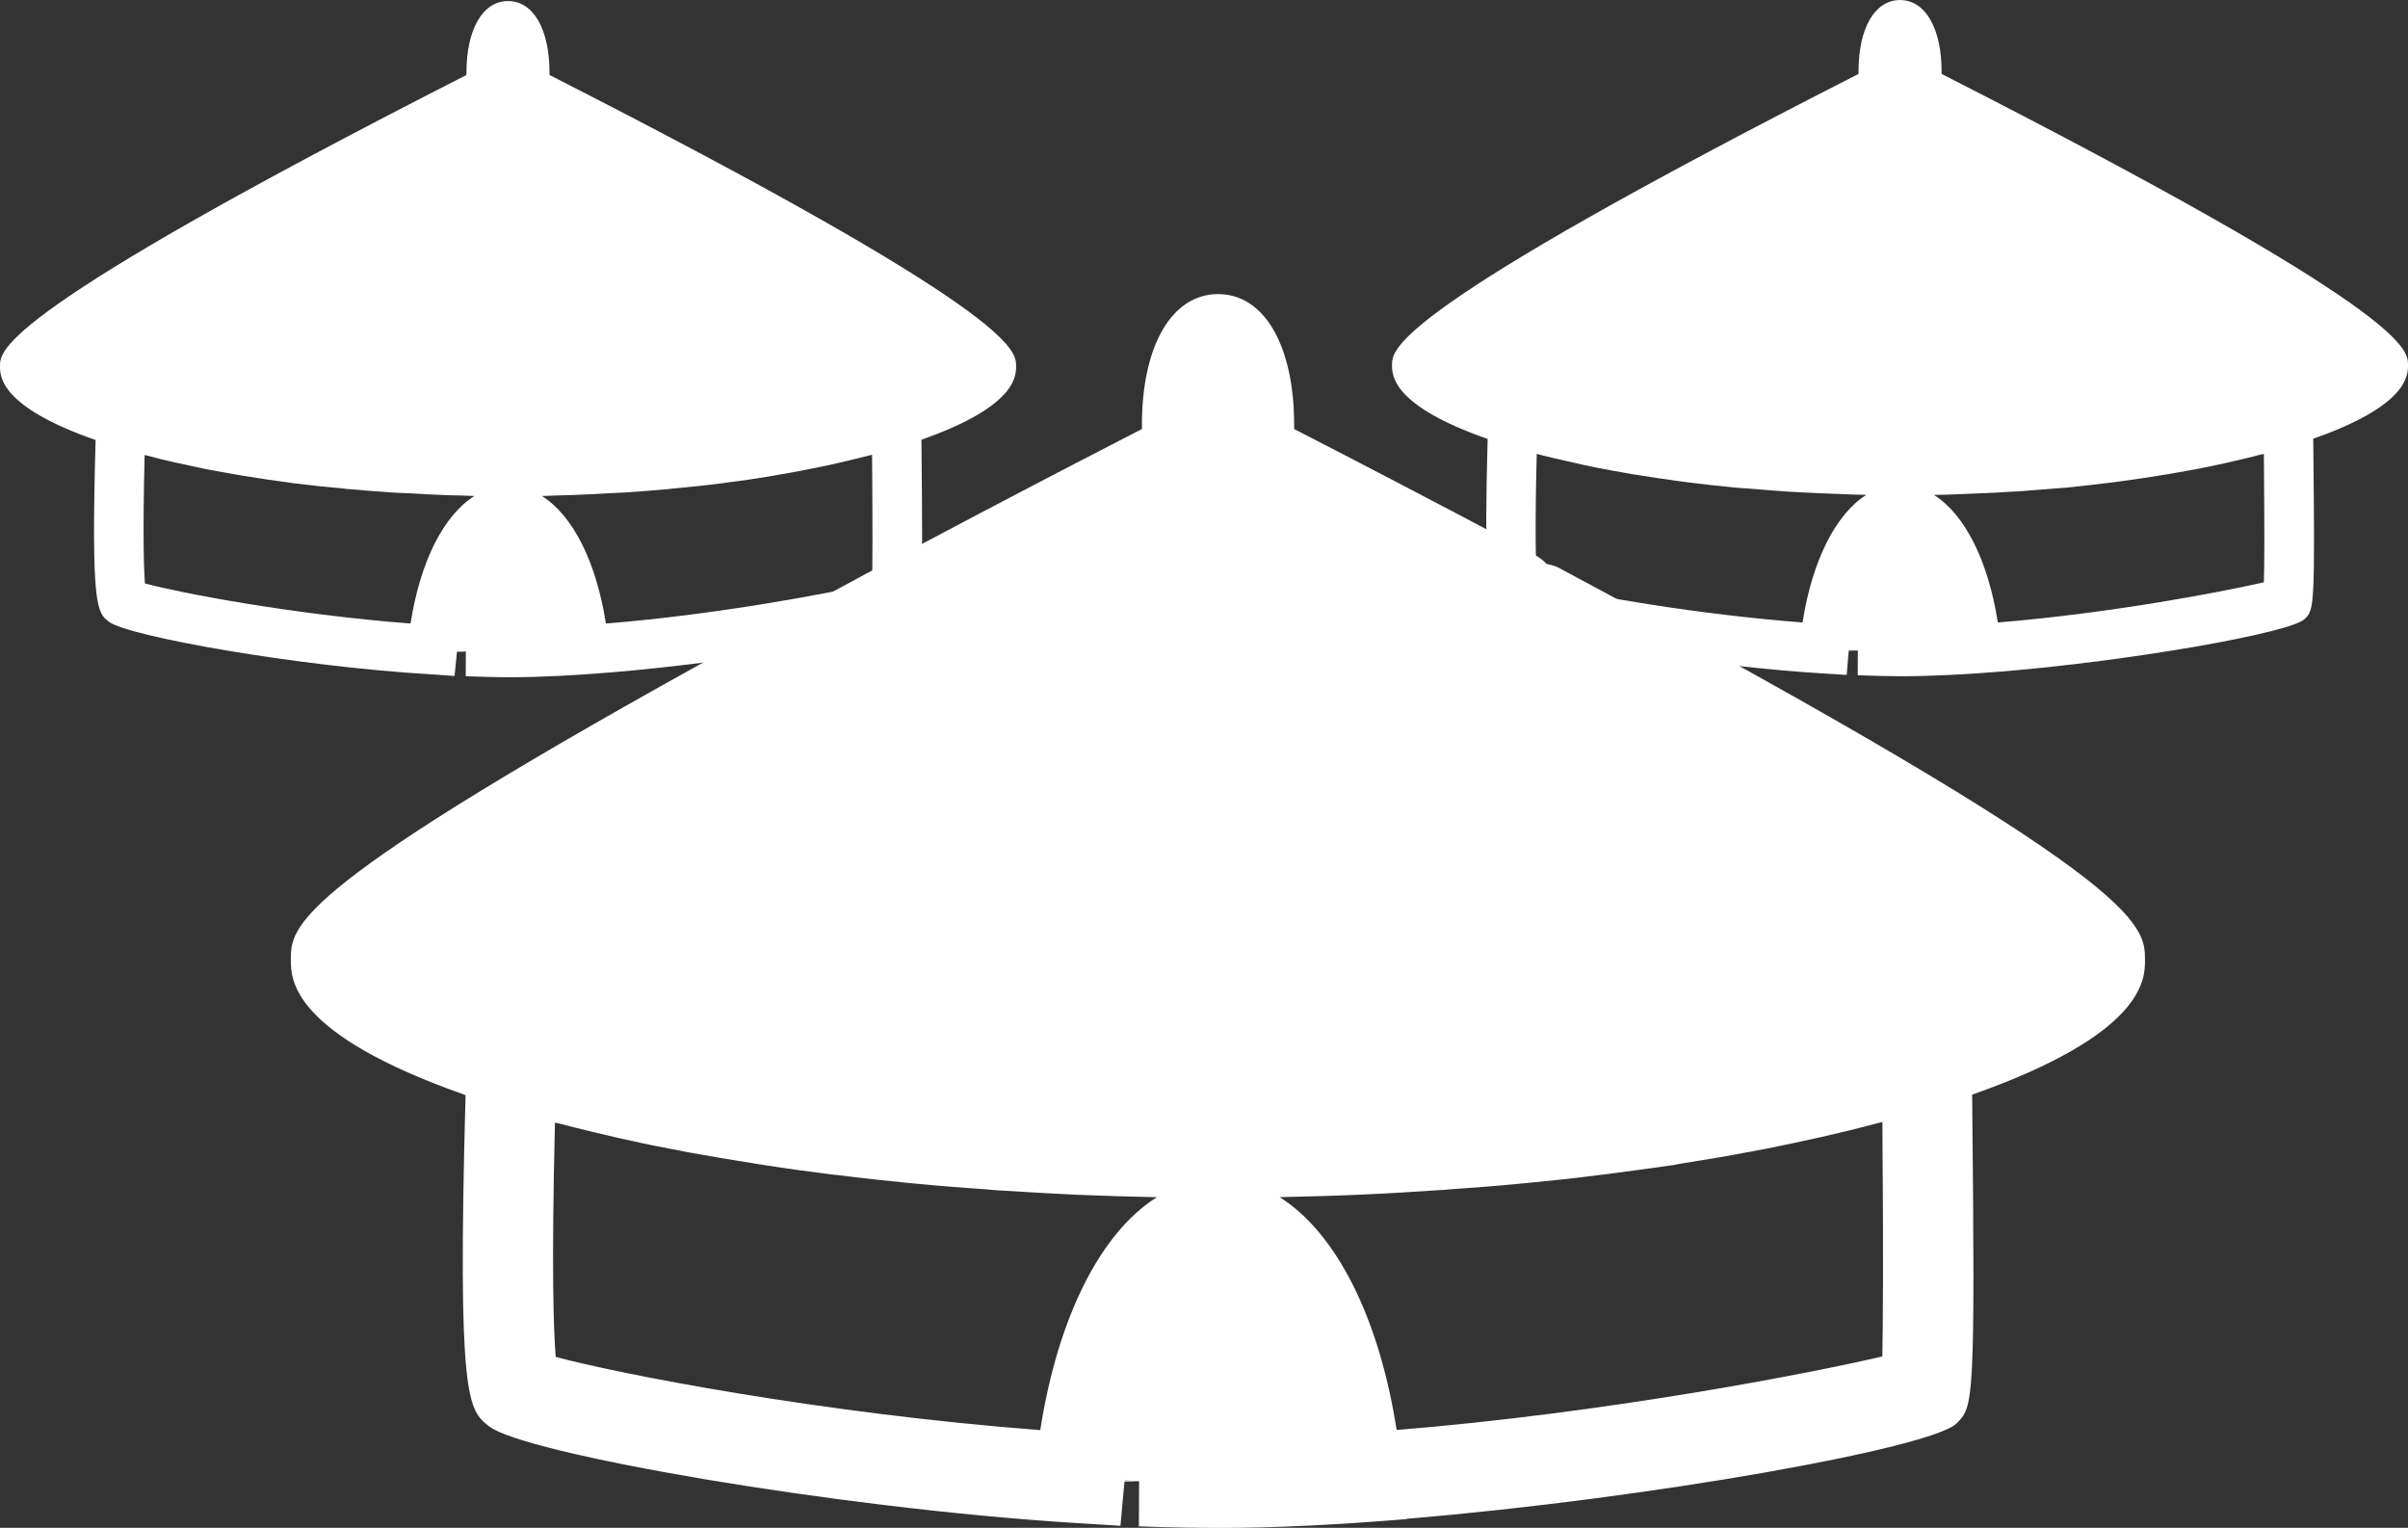 <?xml version="1.0" encoding="utf-8"?>
<!-- Generator: Adobe Illustrator 16.0.0, SVG Export Plug-In . SVG Version: 6.00 Build 0)  -->
<!DOCTYPE svg PUBLIC "-//W3C//DTD SVG 1.1//EN" "http://www.w3.org/Graphics/SVG/1.1/DTD/svg11.dtd">
<svg version="1.1" id="Layer_1" xmlns="http://www.w3.org/2000/svg" xmlns:xlink="http://www.w3.org/1999/xlink" x="0px" y="0px"
	 width="50px" height="31.716px" viewBox="0 0 50 31.716" enable-background="new 0 0 50 31.716" xml:space="preserve">
<rect x="0" y="0" width="50" height="31.716" fill="#333333" stroke="none"/>
<g>
	<g>
		<path fill="#FFFFFF" d="M37.87,13.523l0.724-0.021c-0.238-0.008-0.478-0.021-0.718-0.034
			C37.875,13.485,37.872,13.504,37.87,13.523z"/>
		<path fill="#FFFFFF" d="M50,7.577c0-0.332,0-1.109-9.684-6.042c0-0.016,0-0.029,0-0.044c0-0.906-0.34-1.49-0.863-1.49
			c-0.527,0-0.863,0.584-0.863,1.49c0,0.015,0,0.028,0,0.044c-9.686,4.933-9.686,5.71-9.686,6.042c0,0.214,0.002,0.842,1.985,1.535
			c-0.072,2.71,0.012,3.17,0.037,3.323l0.046,0.244l0.75,0.404l0.121,0.046c1.002,0.247,3.523,0.694,6.003,0.851l0.499,0.031
			l0.041-0.494c0-0.01,0.008-0.016,0.008-0.022c0.059,0.002,0.122,0.006,0.182,0.008l-0.002,0.514
			c0.311,0.013,0.617,0.021,0.922,0.021c0.622,0,1.346-0.039,2.091-0.1h0.011c2.782-0.235,5.982-0.81,6.257-1.089
			c0.196-0.193,0.216-0.223,0.177-3.742C50,8.417,50,7.79,50,7.577z M37.428,12.922c-2.202-0.17-4.339-0.547-5.277-0.772
			l-0.24-0.129c-0.023-0.333-0.041-1.053-0.002-2.598c0.032,0.009,0.072,0.019,0.106,0.027c0.086,0.021,0.179,0.043,0.262,0.064
			c0.189,0.04,0.382,0.089,0.58,0.132c0.099,0.021,0.198,0.042,0.301,0.063c0.198,0.038,0.405,0.078,0.612,0.112
			c0.101,0.019,0.198,0.036,0.304,0.05c0.237,0.04,0.49,0.074,0.739,0.11c0.071,0.009,0.141,0.021,0.213,0.029
			c0.325,0.042,0.653,0.077,0.989,0.111c0.077,0.005,0.159,0.01,0.236,0.017c0.257,0.022,0.52,0.043,0.785,0.062
			c0.125,0.007,0.249,0.012,0.373,0.021c0.223,0.01,0.45,0.023,0.678,0.03c0.138,0.005,0.272,0.009,0.41,0.016
			c0.085,0,0.171,0.004,0.256,0.005C38.116,10.676,37.629,11.637,37.428,12.922z M47.007,12.088
			c-0.812,0.188-3.155,0.641-5.524,0.834c-0.2-1.285-0.688-2.247-1.327-2.648c0.087-0.001,0.176-0.005,0.259-0.005
			c0.14-0.007,0.274-0.012,0.405-0.016c0.229-0.007,0.46-0.02,0.688-0.03c0.124-0.01,0.248-0.015,0.37-0.021
			c0.266-0.019,0.527-0.04,0.785-0.062c0.082-0.007,0.161-0.012,0.241-0.017c0.336-0.036,0.668-0.071,0.988-0.112
			c0.082-0.01,0.168-0.023,0.246-0.034c0.239-0.034,0.476-0.066,0.704-0.106c0.109-0.015,0.218-0.035,0.325-0.054
			c0.198-0.034,0.395-0.071,0.588-0.108c0.111-0.022,0.216-0.045,0.32-0.066c0.192-0.042,0.378-0.087,0.561-0.129
			c0.094-0.023,0.188-0.045,0.272-0.07c0.037-0.004,0.07-0.015,0.099-0.022C47.021,10.995,47.02,11.74,47.007,12.088z"/>
		<path fill="#FFFFFF" d="M8.967,13.546l0.724-0.021c-0.238-0.007-0.479-0.021-0.715-0.034C8.969,13.509,8.968,13.527,8.967,13.546z
			"/>
		<path fill="#FFFFFF" d="M21.098,7.599c0-0.331-0.001-1.108-9.688-6.042c0-0.018,0-0.028,0-0.046c0-0.905-0.335-1.489-0.861-1.489
			c-0.524,0-0.864,0.584-0.864,1.489c0,0.018,0,0.029,0,0.046C0,6.491,0,7.268,0,7.599c0,0.215,0.002,0.843,1.985,1.536
			c-0.097,3.478,0.033,3.582,0.276,3.771c0.39,0.303,3.91,0.928,6.68,1.092l0.497,0.035l0.05-0.493c0-0.011,0-0.018,0-0.023
			c0.061,0.002,0.124,0.005,0.185,0.007l-0.002,0.514c0.311,0.009,0.616,0.021,0.921,0.021c0.622,0,1.344-0.039,2.096-0.101h0.006
			c2.778-0.234,5.979-0.808,6.259-1.089c0.193-0.191,0.215-0.224,0.18-3.741C21.095,8.438,21.098,7.813,21.098,7.599z M8.525,12.944
			c-2.5-0.193-4.81-0.641-5.515-0.832c-0.023-0.288-0.048-0.985-0.007-2.666c0.038,0.009,0.077,0.019,0.115,0.027
			C3.197,9.495,3.278,9.515,3.36,9.537c0.196,0.048,0.396,0.089,0.602,0.134c0.093,0.02,0.187,0.041,0.281,0.061
			c0.209,0.038,0.425,0.08,0.643,0.116c0.092,0.016,0.177,0.033,0.271,0.045c0.262,0.044,0.529,0.083,0.801,0.118
			c0.051,0.006,0.101,0.016,0.151,0.022c0.334,0.042,0.674,0.079,1.019,0.108c0.048,0.009,0.097,0.011,0.145,0.015
			c0.291,0.026,0.586,0.049,0.884,0.069c0.101,0.006,0.202,0.011,0.308,0.013c0.249,0.017,0.499,0.03,0.749,0.038
			c0.118,0.004,0.233,0.009,0.351,0.01c0.097,0.001,0.187,0.01,0.284,0.011C9.213,10.699,8.725,11.654,8.525,12.944z M18.108,12.111
			c-0.817,0.189-3.162,0.642-5.527,0.833c-0.201-1.291-0.69-2.245-1.328-2.647c0.1-0.001,0.198-0.01,0.297-0.011
			c0.112-0.003,0.22-0.005,0.332-0.01c0.259-0.008,0.519-0.021,0.773-0.038c0.104-0.004,0.202-0.008,0.3-0.013
			c0.304-0.021,0.61-0.043,0.91-0.071c0.035-0.004,0.078-0.007,0.118-0.013c0.348-0.032,0.689-0.067,1.024-0.11
			c0.052-0.007,0.103-0.017,0.152-0.022c0.272-0.033,0.54-0.075,0.804-0.118c0.085-0.013,0.179-0.031,0.269-0.047
			c0.221-0.037,0.437-0.078,0.646-0.121c0.095-0.022,0.188-0.036,0.279-0.056c0.209-0.045,0.414-0.094,0.613-0.143
			c0.076-0.02,0.154-0.035,0.229-0.056c0.037-0.012,0.073-0.019,0.109-0.026C18.121,11.026,18.116,11.765,18.108,12.111z"/>
		<path fill="#FFFFFF" d="M31.477,12.477c0.041,0.038,0.218,0.088,0.488,0.154c-0.179-0.097-0.357-0.195-0.535-0.285
			C31.443,12.419,31.461,12.466,31.477,12.477z"/>
		<path fill="#FFFFFF" d="M22.407,30.783l1.275-0.037c-0.42-0.013-0.847-0.035-1.266-0.062
			C22.414,30.717,22.41,30.746,22.407,30.783z"/>
		<path fill="#FFFFFF" d="M44.539,19.937c0-0.769,0-1.635-12.132-8.128c-0.065-0.039-0.14-0.066-0.214-0.085
			c-0.032-0.006-0.059-0.012-0.083-0.021c-0.069-0.074-0.15-0.134-0.241-0.183c-2.2-1.172-4.101-2.153-4.997-2.614
			c0-0.027,0-0.053,0-0.084c0-1.65-0.621-2.717-1.58-2.717s-1.581,1.067-1.581,2.717c0,0.031,0,0.057,0,0.084
			c-1.327,0.682-4.846,2.5-8.328,4.416c-9.344,5.132-9.344,5.886-9.344,6.61c0,0.396,0.009,1.533,3.628,2.801
			c-0.173,6.36,0.055,6.538,0.492,6.878c0.713,0.562,7.146,1.692,12.201,2.007l0.905,0.056l0.082-0.902
			c0.001-0.014,0.008-0.026,0.008-0.039c0.099,0.004,0.198,0.011,0.297,0.014l-0.004,0.938c0.579,0.023,1.155,0.033,1.72,0.033
			c1.129,0,2.438-0.068,3.802-0.18l0.035-0.002v-0.007c5.068-0.422,10.908-1.47,11.421-1.98c0.351-0.348,0.39-0.389,0.324-6.825
			C44.534,21.461,44.539,20.321,44.539,19.937z M21.6,29.688c-4.562-0.348-8.778-1.172-10.061-1.52
			c-0.044-0.526-0.09-1.8-0.016-4.863c0.033,0.008,0.078,0.015,0.117,0.026c0.371,0.098,0.754,0.188,1.147,0.28
			c0.069,0.016,0.136,0.028,0.206,0.045c0.384,0.089,0.776,0.166,1.182,0.241c0.04,0.009,0.085,0.019,0.131,0.026
			c0.433,0.08,0.875,0.154,1.324,0.224c0.085,0.016,0.167,0.027,0.254,0.041c0.451,0.071,0.915,0.134,1.385,0.193
			c0.048,0.007,0.097,0.01,0.145,0.015c0.476,0.061,0.961,0.113,1.449,0.161c0.029,0.003,0.061,0.006,0.098,0.009
			c0.502,0.049,1.015,0.091,1.531,0.124c0.066,0.01,0.132,0.013,0.194,0.018c0.529,0.031,1.062,0.066,1.6,0.09
			C22.291,24.8,22.295,24.8,22.3,24.8c0.557,0.024,1.116,0.039,1.68,0.052c0.015,0,0.025,0.001,0.041,0.001
			C22.855,25.587,21.967,27.336,21.6,29.688z M39.085,28.158c-1.489,0.351-5.767,1.179-10.085,1.527
			c-0.368-2.357-1.264-4.099-2.429-4.833c0.02-0.001,0.039-0.002,0.06-0.002c0.558-0.012,1.111-0.027,1.663-0.052
			c0.004,0,0.009,0,0.011-0.001c0.547-0.023,1.083-0.058,1.612-0.093c0.062-0.002,0.118-0.005,0.18-0.014
			c0.525-0.035,1.05-0.077,1.565-0.128c0.012,0,0.025-0.002,0.043-0.003c0.515-0.05,1.024-0.104,1.521-0.169
			c0.028-0.003,0.059-0.007,0.092-0.01c0.488-0.062,0.966-0.131,1.44-0.196c0.061-0.016,0.124-0.022,0.185-0.035
			c0.475-0.074,0.938-0.152,1.388-0.239c0.014,0,0.018-0.003,0.023-0.003c0.447-0.083,0.884-0.175,1.313-0.27
			c0.043-0.009,0.086-0.021,0.128-0.028c0.419-0.095,0.825-0.195,1.217-0.299c0.023-0.006,0.05-0.012,0.074-0.019
			C39.11,26.182,39.097,27.534,39.085,28.158z"/>
	</g>
</g>
</svg>
